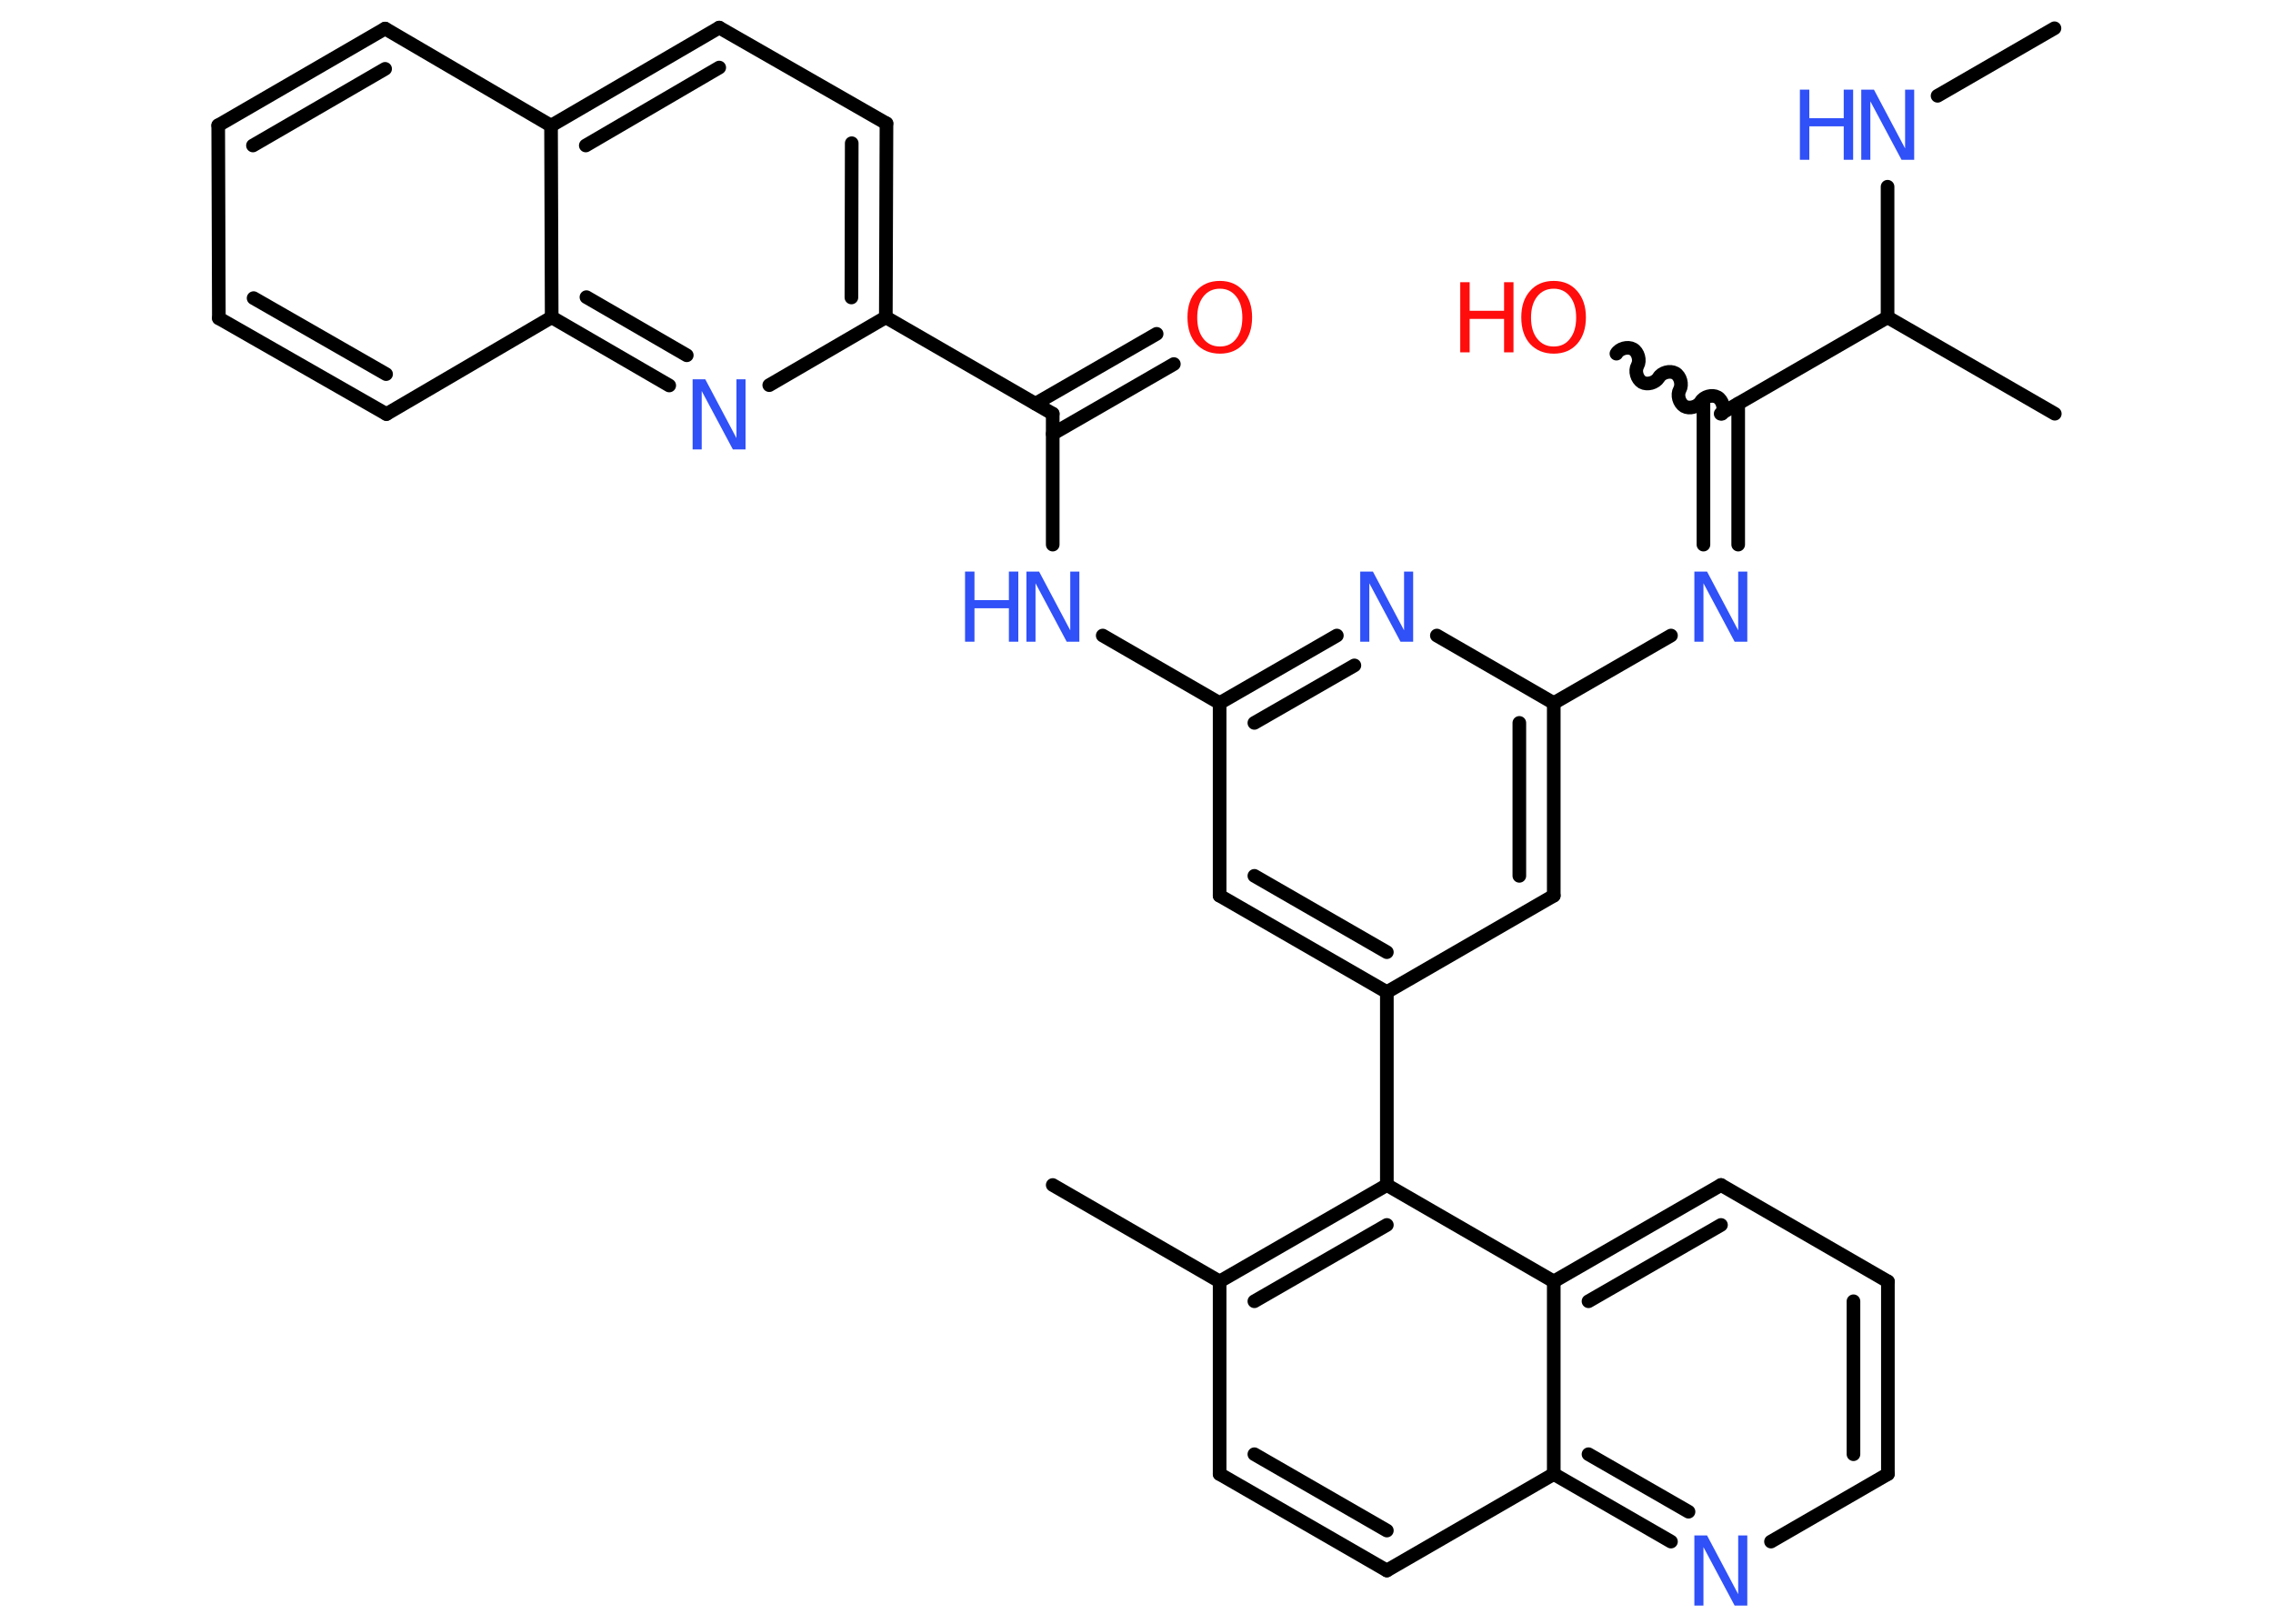 <?xml version='1.0' encoding='UTF-8'?>
<!DOCTYPE svg PUBLIC "-//W3C//DTD SVG 1.1//EN" "http://www.w3.org/Graphics/SVG/1.1/DTD/svg11.dtd">
<svg version='1.2' xmlns='http://www.w3.org/2000/svg' xmlns:xlink='http://www.w3.org/1999/xlink' width='70.0mm' height='50.0mm' viewBox='0 0 70.0 50.0'>
  <desc>Generated by the Chemistry Development Kit (http://github.com/cdk)</desc>
  <g stroke-linecap='round' stroke-linejoin='round' stroke='#000000' stroke-width='.42' fill='#3050F8'>
    <rect x='.0' y='.0' width='70.0' height='50.0' fill='#FFFFFF' stroke='none'/>
    <g id='mol1' class='mol'>
      <line id='mol1bnd1' class='bond' x1='63.27' y1='.87' x2='59.67' y2='2.95'/>
      <line id='mol1bnd2' class='bond' x1='58.13' y1='5.75' x2='58.13' y2='9.77'/>
      <line id='mol1bnd3' class='bond' x1='58.13' y1='9.77' x2='63.28' y2='12.74'/>
      <line id='mol1bnd4' class='bond' x1='58.13' y1='9.77' x2='52.99' y2='12.74'/>
      <path id='mol1bnd5' class='bond' d='M49.78 10.89c.09 -.16 .35 -.23 .51 -.14c.16 .09 .23 .35 .14 .51c-.09 .16 -.02 .41 .14 .51c.16 .09 .41 .02 .51 -.14c.09 -.16 .35 -.23 .51 -.14c.16 .09 .23 .35 .14 .51c-.09 .16 -.02 .41 .14 .51c.16 .09 .41 .02 .51 -.14c.09 -.16 .35 -.23 .51 -.14c.16 .09 .23 .35 .14 .51' fill='none' stroke='#000000' stroke-width='.42'/>
      <g id='mol1bnd6' class='bond'>
        <line x1='53.53' y1='12.43' x2='53.53' y2='16.77'/>
        <line x1='52.46' y1='12.43' x2='52.46' y2='16.77'/>
      </g>
      <line id='mol1bnd7' class='bond' x1='51.46' y1='19.57' x2='47.85' y2='21.65'/>
      <g id='mol1bnd8' class='bond'>
        <line x1='47.85' y1='27.58' x2='47.85' y2='21.65'/>
        <line x1='46.79' y1='26.97' x2='46.79' y2='22.26'/>
      </g>
      <line id='mol1bnd9' class='bond' x1='47.85' y1='27.58' x2='42.71' y2='30.55'/>
      <line id='mol1bnd10' class='bond' x1='42.71' y1='30.55' x2='42.71' y2='36.49'/>
      <g id='mol1bnd11' class='bond'>
        <line x1='42.71' y1='36.49' x2='37.56' y2='39.46'/>
        <line x1='42.71' y1='37.72' x2='38.63' y2='40.07'/>
      </g>
      <line id='mol1bnd12' class='bond' x1='37.56' y1='39.46' x2='32.42' y2='36.49'/>
      <line id='mol1bnd13' class='bond' x1='37.56' y1='39.46' x2='37.56' y2='45.39'/>
      <g id='mol1bnd14' class='bond'>
        <line x1='37.56' y1='45.39' x2='42.71' y2='48.36'/>
        <line x1='38.63' y1='44.78' x2='42.71' y2='47.13'/>
      </g>
      <line id='mol1bnd15' class='bond' x1='42.71' y1='48.36' x2='47.85' y2='45.39'/>
      <g id='mol1bnd16' class='bond'>
        <line x1='47.85' y1='45.39' x2='51.46' y2='47.47'/>
        <line x1='48.92' y1='44.78' x2='52.0' y2='46.55'/>
      </g>
      <line id='mol1bnd17' class='bond' x1='54.54' y1='47.47' x2='58.14' y2='45.39'/>
      <g id='mol1bnd18' class='bond'>
        <line x1='58.14' y1='45.39' x2='58.14' y2='39.46'/>
        <line x1='57.08' y1='44.78' x2='57.08' y2='40.07'/>
      </g>
      <line id='mol1bnd19' class='bond' x1='58.14' y1='39.46' x2='53.0' y2='36.49'/>
      <g id='mol1bnd20' class='bond'>
        <line x1='53.0' y1='36.49' x2='47.85' y2='39.46'/>
        <line x1='53.0' y1='37.72' x2='48.92' y2='40.07'/>
      </g>
      <line id='mol1bnd21' class='bond' x1='42.71' y1='36.49' x2='47.85' y2='39.46'/>
      <line id='mol1bnd22' class='bond' x1='47.85' y1='45.39' x2='47.85' y2='39.46'/>
      <g id='mol1bnd23' class='bond'>
        <line x1='37.56' y1='27.58' x2='42.71' y2='30.55'/>
        <line x1='38.63' y1='26.97' x2='42.71' y2='29.32'/>
      </g>
      <line id='mol1bnd24' class='bond' x1='37.56' y1='27.58' x2='37.56' y2='21.65'/>
      <line id='mol1bnd25' class='bond' x1='37.56' y1='21.65' x2='33.96' y2='19.57'/>
      <line id='mol1bnd26' class='bond' x1='32.42' y1='16.77' x2='32.42' y2='12.74'/>
      <g id='mol1bnd27' class='bond'>
        <line x1='31.89' y1='12.43' x2='35.62' y2='10.28'/>
        <line x1='32.42' y1='13.36' x2='36.15' y2='11.21'/>
      </g>
      <line id='mol1bnd28' class='bond' x1='32.42' y1='12.74' x2='27.28' y2='9.77'/>
      <g id='mol1bnd29' class='bond'>
        <line x1='27.28' y1='9.77' x2='27.3' y2='3.8'/>
        <line x1='26.22' y1='9.16' x2='26.23' y2='4.41'/>
      </g>
      <line id='mol1bnd30' class='bond' x1='27.3' y1='3.8' x2='22.15' y2='.85'/>
      <g id='mol1bnd31' class='bond'>
        <line x1='22.15' y1='.85' x2='16.97' y2='3.87'/>
        <line x1='22.15' y1='2.08' x2='18.04' y2='4.48'/>
      </g>
      <line id='mol1bnd32' class='bond' x1='16.97' y1='3.87' x2='11.86' y2='.88'/>
      <g id='mol1bnd33' class='bond'>
        <line x1='11.86' y1='.88' x2='6.72' y2='3.86'/>
        <line x1='11.86' y1='2.12' x2='7.79' y2='4.48'/>
      </g>
      <line id='mol1bnd34' class='bond' x1='6.72' y1='3.86' x2='6.74' y2='9.8'/>
      <g id='mol1bnd35' class='bond'>
        <line x1='6.74' y1='9.8' x2='11.9' y2='12.75'/>
        <line x1='7.81' y1='9.18' x2='11.89' y2='11.52'/>
      </g>
      <line id='mol1bnd36' class='bond' x1='11.9' y1='12.75' x2='16.99' y2='9.77'/>
      <line id='mol1bnd37' class='bond' x1='16.97' y1='3.87' x2='16.99' y2='9.77'/>
      <g id='mol1bnd38' class='bond'>
        <line x1='16.99' y1='9.77' x2='20.61' y2='11.87'/>
        <line x1='18.06' y1='9.15' x2='21.15' y2='10.94'/>
      </g>
      <line id='mol1bnd39' class='bond' x1='27.28' y1='9.77' x2='23.69' y2='11.86'/>
      <g id='mol1bnd40' class='bond'>
        <line x1='41.17' y1='19.57' x2='37.56' y2='21.65'/>
        <line x1='41.71' y1='20.49' x2='38.63' y2='22.26'/>
      </g>
      <line id='mol1bnd41' class='bond' x1='47.85' y1='21.65' x2='44.25' y2='19.57'/>
      <g id='mol1atm2' class='atom'>
        <path d='M57.32 2.76h.39l.96 1.81v-1.81h.28v2.16h-.39l-.96 -1.8v1.8h-.28v-2.16z' stroke='none'/>
        <path d='M55.43 2.76h.29v.88h1.06v-.88h.29v2.16h-.29v-1.03h-1.06v1.03h-.29v-2.16z' stroke='none'/>
      </g>
      <g id='mol1atm6' class='atom'>
        <path d='M47.85 8.89q-.32 .0 -.51 .24q-.19 .24 -.19 .65q.0 .41 .19 .65q.19 .24 .51 .24q.32 .0 .5 -.24q.19 -.24 .19 -.65q.0 -.41 -.19 -.65q-.19 -.24 -.5 -.24zM47.85 8.65q.45 .0 .72 .31q.27 .31 .27 .81q.0 .51 -.27 .82q-.27 .3 -.72 .3q-.45 .0 -.73 -.3q-.27 -.3 -.27 -.82q.0 -.51 .27 -.81q.27 -.31 .73 -.31z' stroke='none' fill='#FF0D0D'/>
        <path d='M44.97 8.69h.29v.88h1.06v-.88h.29v2.16h-.29v-1.03h-1.06v1.03h-.29v-2.16z' stroke='none' fill='#FF0D0D'/>
      </g>
      <path id='mol1atm7' class='atom' d='M52.18 17.6h.39l.96 1.81v-1.81h.28v2.16h-.39l-.96 -1.8v1.8h-.28v-2.16z' stroke='none'/>
      <path id='mol1atm17' class='atom' d='M52.18 47.28h.39l.96 1.81v-1.81h.28v2.16h-.39l-.96 -1.8v1.8h-.28v-2.16z' stroke='none'/>
      <g id='mol1atm24' class='atom'>
        <path d='M31.61 17.6h.39l.96 1.81v-1.81h.28v2.16h-.39l-.96 -1.8v1.8h-.28v-2.16z' stroke='none'/>
        <path d='M29.72 17.6h.29v.88h1.06v-.88h.29v2.16h-.29v-1.03h-1.06v1.03h-.29v-2.16z' stroke='none'/>
      </g>
      <path id='mol1atm26' class='atom' d='M37.57 8.89q-.32 .0 -.51 .24q-.19 .24 -.19 .65q.0 .41 .19 .65q.19 .24 .51 .24q.32 .0 .5 -.24q.19 -.24 .19 -.65q.0 -.41 -.19 -.65q-.19 -.24 -.5 -.24zM37.57 8.65q.45 .0 .72 .31q.27 .31 .27 .81q.0 .51 -.27 .82q-.27 .3 -.72 .3q-.45 .0 -.73 -.3q-.27 -.3 -.27 -.82q.0 -.51 .27 -.81q.27 -.31 .73 -.31z' stroke='none' fill='#FF0D0D'/>
      <path id='mol1atm36' class='atom' d='M21.33 11.68h.39l.96 1.81v-1.81h.28v2.16h-.39l-.96 -1.8v1.8h-.28v-2.16z' stroke='none'/>
      <path id='mol1atm37' class='atom' d='M41.89 17.6h.39l.96 1.81v-1.81h.28v2.16h-.39l-.96 -1.8v1.8h-.28v-2.16z' stroke='none'/>
    </g>
  </g>
</svg>
